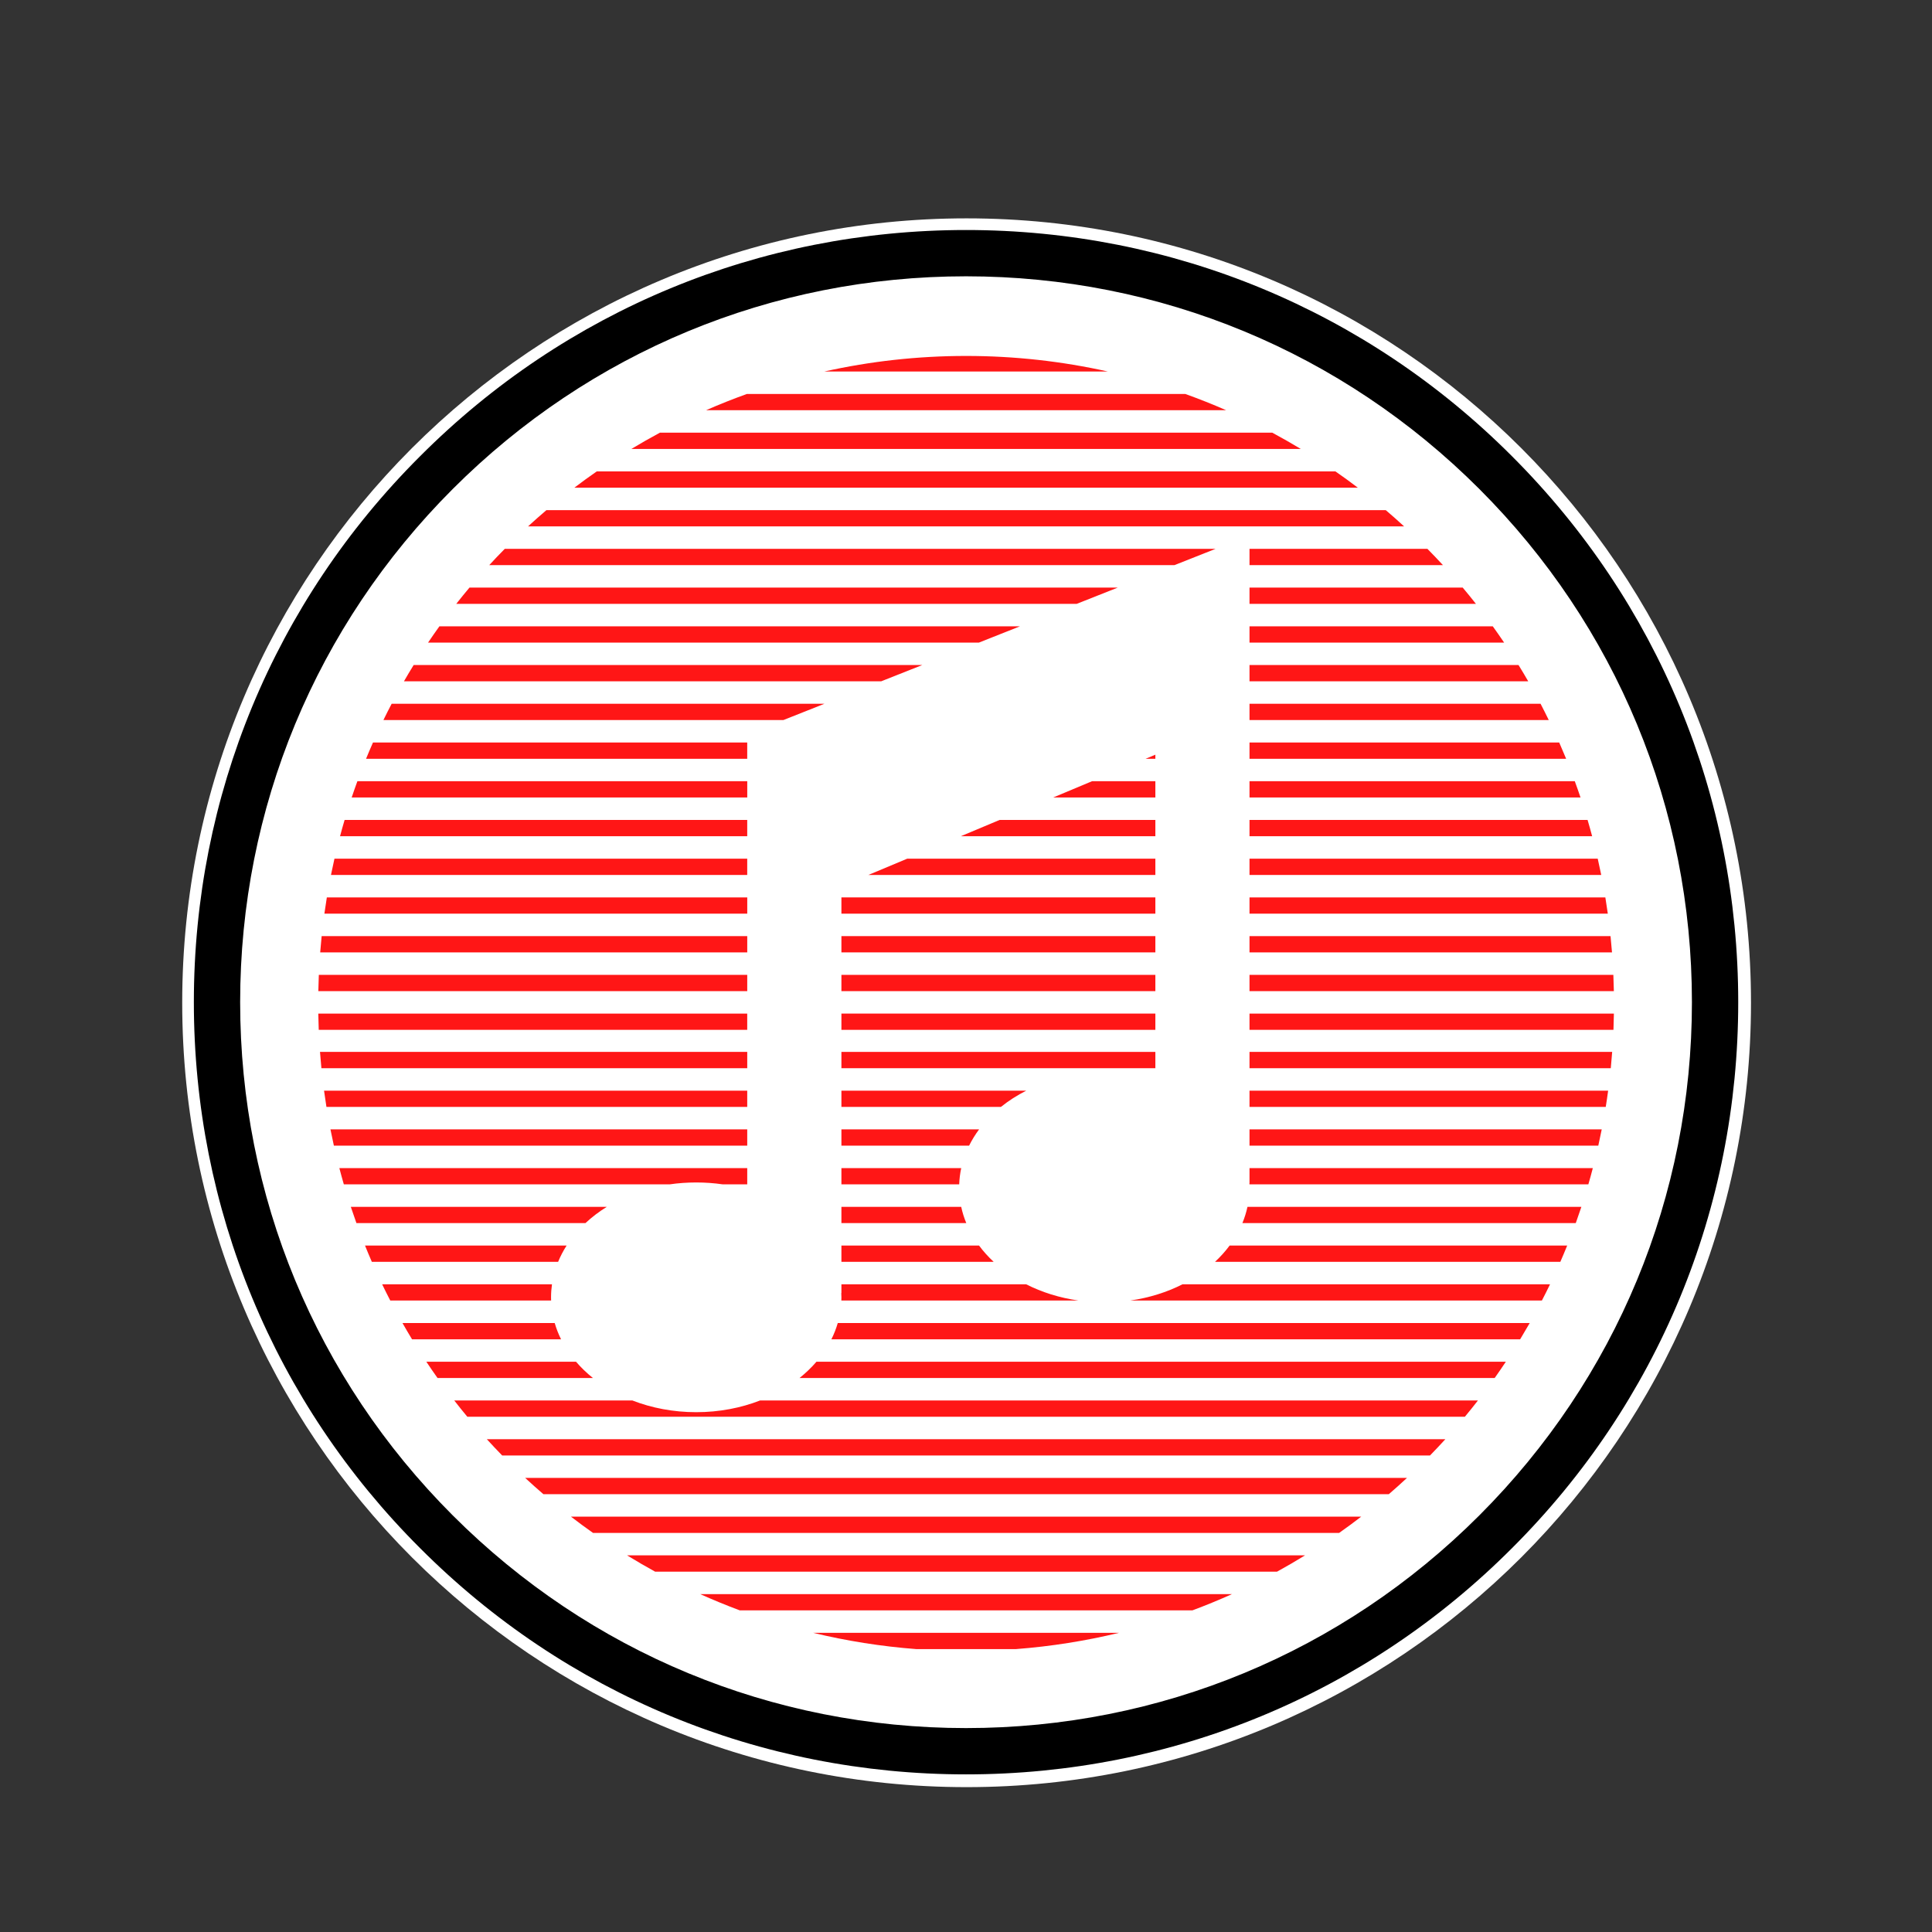 <svg xmlns="http://www.w3.org/2000/svg" xmlns:xlink="http://www.w3.org/1999/xlink" width="1500" zoomAndPan="magnify" viewBox="0 0 1125 1125" height="1500" preserveAspectRatio="xMidYMid meet" version="1.0"><rect x="0" y="0" width="1125" height="1125" fill="#333333" stroke="none"/><defs><clipPath id="id1"><path d="M 480 207.27 L 646 207.27 L 646 217 L 480 217 Z M 480 207.27 " clip-rule="nonzero"/></clipPath><clipPath id="id2"><path d="M 727 567 L 939.801 567 L 939.801 578 L 727 578 Z M 727 567 " clip-rule="nonzero"/></clipPath><clipPath id="id3"><path d="M 473 950 L 652 950 L 652 960.27 L 473 960.27 Z M 473 950 " clip-rule="nonzero"/></clipPath><clipPath id="id4"><path d="M 727 590 L 939.801 590 L 939.801 600 L 727 600 Z M 727 590 " clip-rule="nonzero"/></clipPath><clipPath id="id5"><path d="M 185.301 590 L 436 590 L 436 600 L 185.301 600 Z M 185.301 590 " clip-rule="nonzero"/></clipPath><clipPath id="id6"><path d="M 185.301 567 L 436 567 L 436 578 L 185.301 578 Z M 185.301 567 " clip-rule="nonzero"/></clipPath></defs><path fill="#ffffff" d="M 562.852 127.148 C 310.594 127.148 106.102 331.645 106.102 583.898 C 106.102 836.156 310.594 1040.648 562.852 1040.648 C 815.105 1040.648 1019.602 836.156 1019.602 583.898 C 1019.602 331.645 815.105 127.148 562.852 127.148 " fill-opacity="1" fill-rule="nonzero"/><path fill="#000000" d="M 562.523 1033.215 C 442.477 1033.215 329.438 986.488 244.613 901.484 C 159.609 816.66 112.883 703.621 112.883 583.574 C 112.883 463.523 159.609 350.484 244.613 265.66 C 329.438 180.656 442.477 133.934 562.523 133.934 C 682.57 133.934 795.609 180.656 880.434 265.66 C 965.438 350.664 1012.164 463.523 1012.164 583.574 C 1012.164 703.621 965.438 816.66 880.434 901.484 C 795.609 986.488 682.57 1033.215 562.523 1033.215 M 562.523 160.891 C 449.664 160.891 343.453 204.918 263.66 284.711 C 183.871 364.504 139.84 470.715 139.84 583.574 C 139.84 696.434 183.871 802.641 263.66 882.434 C 343.453 962.227 449.664 1006.258 562.523 1006.258 C 675.383 1006.258 781.594 962.227 861.387 882.434 C 941.176 802.641 985.207 696.434 985.207 583.574 C 985.207 470.715 941.176 364.504 861.387 284.711 C 781.594 204.918 675.383 160.891 562.523 160.891 " fill-opacity="1" fill-rule="nonzero"/><path fill="#ff1616" d="M 727.586 396.723 L 889.883 396.723 C 888.051 393.535 886.176 390.379 884.238 387.254 L 727.586 387.254 L 727.586 396.723 " fill-opacity="1" fill-rule="nonzero"/><path fill="#ff1616" d="M 727.586 351.621 L 859.43 351.621 C 856.91 348.422 854.348 345.266 851.727 342.152 L 727.586 342.152 L 727.586 351.621 " fill-opacity="1" fill-rule="nonzero"/><path fill="#ff1616" d="M 727.586 374.176 L 875.844 374.176 C 873.68 370.98 871.492 367.824 869.242 364.699 L 727.586 364.699 L 727.586 374.176 " fill-opacity="1" fill-rule="nonzero"/><path fill="#ff1616" d="M 727.586 416.473 L 727.586 419.285 L 901.84 419.285 C 900.297 416.098 898.695 412.938 897.07 409.801 L 727.586 409.801 L 727.586 416.473 " fill-opacity="1" fill-rule="nonzero"/><path fill="#ff1616" d="M 727.586 509.48 L 932.395 509.48 C 931.75 506.297 931.062 503.152 930.352 500.012 L 727.586 500.012 L 727.586 509.48 " fill-opacity="1" fill-rule="nonzero"/><path fill="#ff1616" d="M 727.586 441.828 L 911.961 441.828 C 910.648 438.645 909.297 435.5 907.922 432.355 L 727.586 432.355 L 727.586 441.828 " fill-opacity="1" fill-rule="nonzero"/><path fill="#ff1616" d="M 727.586 486.938 L 927.102 486.938 C 926.27 483.754 925.375 480.59 924.438 477.445 L 727.586 477.445 L 727.586 486.938 " fill-opacity="1" fill-rule="nonzero"/><path fill="#ff1616" d="M 727.586 532.027 L 936.227 532.027 C 935.789 528.863 935.309 525.699 934.789 522.555 L 727.586 522.555 L 727.586 532.027 " fill-opacity="1" fill-rule="nonzero"/><path fill="#ff1616" d="M 727.586 464.371 L 920.336 464.371 C 919.273 461.207 918.148 458.043 917 454.902 L 727.586 454.902 L 727.586 464.371 " fill-opacity="1" fill-rule="nonzero"/><path fill="#ff1616" d="M 707.801 319.602 L 293.918 319.602 C 290.844 322.703 287.836 325.863 284.883 329.07 L 683.895 329.07 L 707.805 319.602 " fill-opacity="1" fill-rule="nonzero"/><path fill="#ff1616" d="M 727.586 329.07 L 840.227 329.07 C 837.27 325.863 834.27 322.703 831.188 319.602 L 727.586 319.602 L 727.586 329.07 " fill-opacity="1" fill-rule="nonzero"/><path fill="#ff1616" d="M 650.875 342.152 L 273.379 342.152 C 270.766 345.266 268.195 348.422 265.68 351.621 L 626.973 351.621 L 650.883 342.152 " fill-opacity="1" fill-rule="nonzero"/><path fill="#ff1616" d="M 777.617 274.5 L 347.488 274.5 C 343.066 277.566 338.727 280.727 334.453 283.973 L 790.66 283.973 C 786.391 280.727 782.039 277.566 777.621 274.5 " fill-opacity="1" fill-rule="nonzero"/><path fill="#ff1616" d="M 806.922 297.051 L 318.184 297.051 C 314.555 300.141 310.98 303.293 307.469 306.523 L 817.621 306.523 C 814.125 303.293 810.539 300.141 806.918 297.051 " fill-opacity="1" fill-rule="nonzero"/><path fill="#ff1616" d="M 740.836 251.945 L 384.27 251.945 C 378.645 254.973 373.102 258.129 367.648 261.422 L 757.457 261.422 C 752 258.129 746.457 254.973 740.836 251.945 " fill-opacity="1" fill-rule="nonzero"/><g clip-path="url(#id1)"><path fill="#ff1616" d="M 562.562 207.266 C 534.215 207.266 506.598 210.398 480.039 216.32 L 645.066 216.32 C 618.508 210.398 590.891 207.266 562.562 207.266 " fill-opacity="1" fill-rule="nonzero"/></g><path fill="#ff1616" d="M 690.18 229.398 L 434.926 229.398 C 426.867 232.293 418.93 235.449 411.141 238.867 L 713.984 238.867 C 706.176 235.449 698.238 232.293 690.18 229.398 " fill-opacity="1" fill-rule="nonzero"/><path fill="#ff1616" d="M 489.953 599.68 L 672.766 599.68 L 672.766 590.207 L 489.953 590.207 Z M 489.953 599.68 " fill-opacity="1" fill-rule="nonzero"/><path fill="#ff1616" d="M 489.953 657.633 L 489.953 667.105 L 564.312 667.105 C 565.938 663.816 567.895 660.652 570.125 657.633 L 489.953 657.633 " fill-opacity="1" fill-rule="nonzero"/><path fill="#ff1616" d="M 489.953 680.18 L 489.953 689.648 L 558.543 689.648 C 558.648 686.445 559.062 683.281 559.711 680.18 L 489.953 680.18 " fill-opacity="1" fill-rule="nonzero"/><path fill="#ff1616" d="M 489.953 702.742 L 489.953 712.215 L 562.668 712.215 C 561.398 709.133 560.398 705.992 559.711 702.742 L 489.953 702.742 " fill-opacity="1" fill-rule="nonzero"/><path fill="#ff1616" d="M 727.586 554.57 L 938.664 554.57 C 938.414 551.406 938.121 548.262 937.809 545.098 L 727.586 545.098 L 727.586 554.57 " fill-opacity="1" fill-rule="nonzero"/><path fill="#ff1616" d="M 489.953 635.09 L 489.953 644.562 L 582.828 644.562 C 587.266 640.98 592.223 637.797 597.598 635.09 L 489.953 635.09 " fill-opacity="1" fill-rule="nonzero"/><path fill="#ff1616" d="M 628.047 757.305 C 616.969 755.742 606.637 752.473 597.512 747.832 L 489.953 747.832 L 489.953 752.953 L 489.871 752.953 C 489.914 753.766 489.953 754.598 489.953 755.43 C 489.953 756.055 489.934 756.68 489.914 757.305 L 628.047 757.305 " fill-opacity="1" fill-rule="nonzero"/><g clip-path="url(#id2)"><path fill="#ff1616" d="M 727.586 577.137 L 939.746 577.137 C 939.684 573.973 939.578 570.809 939.453 567.664 L 727.586 567.664 L 727.586 577.137 " fill-opacity="1" fill-rule="nonzero"/></g><path fill="#ff1616" d="M 489.953 734.758 L 578.602 734.758 C 575.434 731.805 572.582 728.637 570.102 725.289 L 489.953 725.289 L 489.953 734.758 " fill-opacity="1" fill-rule="nonzero"/><path fill="#ff1616" d="M 489.953 622.016 L 672.766 622.016 L 672.766 612.523 L 489.953 612.523 Z M 489.953 622.016 " fill-opacity="1" fill-rule="nonzero"/><path fill="#ff1616" d="M 672.766 486.938 L 672.766 477.445 L 582.078 477.445 L 559.461 486.938 L 672.766 486.938 " fill-opacity="1" fill-rule="nonzero"/><path fill="#ff1616" d="M 489.953 532.027 L 672.766 532.027 L 672.766 522.555 L 489.953 522.555 Z M 489.953 532.027 " fill-opacity="1" fill-rule="nonzero"/><path fill="#ff1616" d="M 672.766 509.48 L 672.766 500.012 L 528.258 500.012 L 505.66 509.48 L 672.766 509.48 " fill-opacity="1" fill-rule="nonzero"/><path fill="#ff1616" d="M 489.953 554.57 L 672.766 554.57 L 672.766 545.098 L 489.953 545.098 Z M 489.953 554.57 " fill-opacity="1" fill-rule="nonzero"/><path fill="#ff1616" d="M 672.766 464.371 L 672.766 454.902 L 635.879 454.902 L 613.281 464.371 L 672.766 464.371 " fill-opacity="1" fill-rule="nonzero"/><path fill="#ff1616" d="M 489.953 577.137 L 672.766 577.137 L 672.766 567.664 L 489.953 567.664 Z M 489.953 577.137 " fill-opacity="1" fill-rule="nonzero"/><path fill="#ff1616" d="M 672.766 441.828 L 672.766 439.457 L 667.102 441.828 L 672.766 441.828 " fill-opacity="1" fill-rule="nonzero"/><path fill="#ff1616" d="M 593.953 364.699 L 255.863 364.699 C 253.617 367.824 251.422 370.98 249.27 374.176 L 570.031 374.176 L 593.941 364.699 " fill-opacity="1" fill-rule="nonzero"/><path fill="#ff1616" d="M 435.113 500.012 L 194.754 500.012 C 194.043 503.152 193.363 506.297 192.723 509.48 L 435.105 509.48 L 435.105 500.012 " fill-opacity="1" fill-rule="nonzero"/><path fill="#ff1616" d="M 316.418 870.066 L 808.699 870.066 C 812.281 866.965 815.82 863.82 819.277 860.594 L 305.812 860.594 C 309.293 863.82 312.828 866.965 316.422 870.066 " fill-opacity="1" fill-rule="nonzero"/><g clip-path="url(#id3)"><path fill="#ff1616" d="M 533.57 960.266 L 591.535 960.266 C 612.051 958.703 632.129 955.496 651.605 950.793 L 473.5 950.793 C 492.977 955.496 513.055 958.703 533.57 960.266 " fill-opacity="1" fill-rule="nonzero"/></g><path fill="#ff1616" d="M 292.414 847.523 L 832.688 847.523 C 835.727 844.398 838.707 841.258 841.621 838.051 L 283.48 838.051 C 286.406 841.258 289.383 844.398 292.414 847.523 " fill-opacity="1" fill-rule="nonzero"/><path fill="#ff1616" d="M 465.566 802.414 L 870.348 802.414 C 872.555 799.289 874.719 796.125 876.844 792.941 L 475.418 792.941 C 472.5 796.332 469.188 799.496 465.566 802.414 " fill-opacity="1" fill-rule="nonzero"/><path fill="#ff1616" d="M 430.781 937.719 L 694.324 937.719 C 702.137 934.805 709.82 931.641 717.383 928.25 L 407.723 928.25 C 415.285 931.641 422.969 934.805 430.781 937.719 " fill-opacity="1" fill-rule="nonzero"/><path fill="#ff1616" d="M 484.121 779.867 L 885.176 779.867 C 887.07 776.727 888.926 773.582 890.758 770.398 L 487.832 770.398 C 486.895 773.645 485.645 776.809 484.121 779.867 " fill-opacity="1" fill-rule="nonzero"/><path fill="#ff1616" d="M 381.473 915.176 L 743.617 915.176 C 749.16 912.137 754.574 908.973 759.926 905.684 L 365.164 905.684 C 370.508 908.973 375.945 912.137 381.469 915.176 " fill-opacity="1" fill-rule="nonzero"/><path fill="#ff1616" d="M 345.32 892.609 L 779.781 892.609 C 784.133 889.551 788.426 886.387 792.633 883.141 L 332.469 883.141 C 336.68 886.387 340.965 889.551 345.316 892.609 " fill-opacity="1" fill-rule="nonzero"/><path fill="#ff1616" d="M 405.41 822.312 C 392.062 822.312 379.438 819.855 368.211 815.484 L 264.504 815.484 C 266.992 818.691 269.527 821.855 272.113 824.957 L 853 824.957 C 855.582 821.855 858.125 818.691 860.602 815.484 L 442.617 815.484 C 431.391 819.855 418.766 822.312 405.418 822.312 " fill-opacity="1" fill-rule="nonzero"/><path fill="#ff1616" d="M 658.062 757.305 L 897.84 757.305 C 899.465 754.18 901.047 751.016 902.59 747.832 L 688.598 747.832 C 679.453 752.473 669.121 755.742 658.062 757.305 " fill-opacity="1" fill-rule="nonzero"/><path fill="#ff1616" d="M 727.586 667.105 L 930.688 667.105 C 931.395 663.961 932.062 660.797 932.684 657.633 L 727.586 657.633 L 727.586 667.105 " fill-opacity="1" fill-rule="nonzero"/><path fill="#ff1616" d="M 727.586 622.016 L 937.957 622.016 C 938.266 618.852 938.539 615.711 938.766 612.523 L 727.586 612.523 L 727.586 622.016 " fill-opacity="1" fill-rule="nonzero"/><g clip-path="url(#id4)"><path fill="#ff1616" d="M 727.586 590.207 L 727.586 599.68 L 939.516 599.68 C 939.621 596.535 939.727 593.371 939.766 590.207 L 727.586 590.207 " fill-opacity="1" fill-rule="nonzero"/></g><path fill="#ff1616" d="M 727.586 644.562 L 935.02 644.562 C 935.52 641.418 935.996 638.254 936.414 635.09 L 727.586 635.09 L 727.586 644.562 " fill-opacity="1" fill-rule="nonzero"/><path fill="#ff1616" d="M 727.586 689.004 L 727.523 689.004 C 727.523 689.234 727.523 689.441 727.547 689.648 L 924.895 689.648 C 925.812 686.527 926.668 683.363 927.5 680.18 L 727.586 680.18 L 727.586 689.004 " fill-opacity="1" fill-rule="nonzero"/><path fill="#ff1616" d="M 707.508 734.758 L 908.586 734.758 C 909.961 731.617 911.273 728.473 912.566 725.289 L 716.008 725.289 C 713.508 728.637 710.676 731.805 707.508 734.758 " fill-opacity="1" fill-rule="nonzero"/><path fill="#ff1616" d="M 723.441 712.215 L 917.562 712.215 C 918.688 709.07 919.773 705.906 920.836 702.742 L 726.398 702.742 C 725.691 705.992 724.715 709.133 723.441 712.215 " fill-opacity="1" fill-rule="nonzero"/><path fill="#ff1616" d="M 435.113 612.523 L 186.336 612.523 C 186.566 615.711 186.84 618.852 187.152 622.016 L 435.117 622.016 L 435.117 612.523 " fill-opacity="1" fill-rule="nonzero"/><path fill="#ff1616" d="M 435.113 522.555 L 190.316 522.555 C 189.809 525.699 189.328 528.863 188.891 532.027 L 435.125 532.027 L 435.125 522.555 " fill-opacity="1" fill-rule="nonzero"/><g clip-path="url(#id5)"><path fill="#ff1616" d="M 435.113 590.207 L 185.34 590.207 C 185.387 593.371 185.473 596.535 185.602 599.68 L 435.105 599.68 L 435.105 590.207 " fill-opacity="1" fill-rule="nonzero"/></g><path fill="#ff1616" d="M 435.113 545.098 L 187.297 545.098 C 186.98 548.262 186.695 551.406 186.449 554.57 L 435.121 554.57 L 435.121 545.098 " fill-opacity="1" fill-rule="nonzero"/><g clip-path="url(#id6)"><path fill="#ff1616" d="M 435.113 567.664 L 185.652 567.664 C 185.52 570.809 185.422 573.973 185.363 577.137 L 435.117 577.137 L 435.117 567.664 " fill-opacity="1" fill-rule="nonzero"/></g><path fill="#ff1616" d="M 435.113 477.445 L 200.668 477.445 C 199.73 480.59 198.848 483.754 198 486.938 L 435.109 486.938 L 435.109 477.445 " fill-opacity="1" fill-rule="nonzero"/><path fill="#ff1616" d="M 435.113 454.902 L 208.105 454.902 C 206.949 458.043 205.848 461.207 204.781 464.371 L 435.125 464.371 L 435.125 454.902 " fill-opacity="1" fill-rule="nonzero"/><path fill="#ff1616" d="M 480.082 409.801 L 228.059 409.801 C 226.41 412.938 224.812 416.098 223.262 419.285 L 456.164 419.285 L 480.074 409.801 " fill-opacity="1" fill-rule="nonzero"/><path fill="#ff1616" d="M 435.113 432.355 L 217.184 432.355 C 215.805 435.5 214.457 438.645 213.156 441.828 L 435.105 441.828 L 435.105 432.355 " fill-opacity="1" fill-rule="nonzero"/><path fill="#ff1616" d="M 537.027 387.254 L 240.867 387.254 C 238.938 390.379 237.055 393.535 235.223 396.723 L 513.117 396.723 L 537.027 387.254 " fill-opacity="1" fill-rule="nonzero"/><path fill="#ff1616" d="M 353.336 702.742 L 204.277 702.742 C 205.328 705.906 206.418 709.07 207.551 712.215 L 340.898 712.215 C 344.625 708.738 348.793 705.555 353.336 702.742 " fill-opacity="1" fill-rule="nonzero"/><path fill="#ff1616" d="M 329.926 725.289 L 212.547 725.289 C 213.832 728.473 215.152 731.617 216.52 734.758 L 324.992 734.758 C 326.336 731.492 327.988 728.328 329.926 725.289 " fill-opacity="1" fill-rule="nonzero"/><path fill="#ff1616" d="M 320.875 755.43 C 320.875 752.848 321.066 750.328 321.418 747.832 L 222.52 747.832 C 224.055 751.016 225.637 754.18 227.258 757.305 L 320.91 757.305 C 320.887 756.68 320.875 756.055 320.875 755.43 " fill-opacity="1" fill-rule="nonzero"/><path fill="#ff1616" d="M 335.422 792.941 L 248.258 792.941 C 250.387 796.125 252.551 799.289 254.773 802.414 L 345.262 802.414 C 341.633 799.496 338.332 796.332 335.422 792.941 " fill-opacity="1" fill-rule="nonzero"/><path fill="#ff1616" d="M 323.004 770.398 L 234.359 770.398 C 236.172 773.582 238.027 776.727 239.926 779.867 L 326.699 779.867 C 325.184 776.809 323.945 773.645 323.004 770.398 " fill-opacity="1" fill-rule="nonzero"/><path fill="#ff1616" d="M 435.113 635.09 L 188.691 635.09 C 189.113 638.254 189.578 641.418 190.086 644.562 L 435.109 644.562 L 435.109 635.09 " fill-opacity="1" fill-rule="nonzero"/><path fill="#ff1616" d="M 405.41 688.547 C 410.684 688.547 415.828 688.922 420.848 689.648 L 435.113 689.648 L 435.113 680.18 L 197.605 680.18 C 198.43 683.363 199.305 686.527 200.215 689.648 L 389.977 689.648 C 394.977 688.922 400.145 688.547 405.414 688.547 " fill-opacity="1" fill-rule="nonzero"/><path fill="#ff1616" d="M 435.113 657.633 L 192.418 657.633 C 193.051 660.797 193.715 663.961 194.418 667.105 L 435.113 667.105 L 435.113 657.633 " fill-opacity="1" fill-rule="nonzero"/></svg>